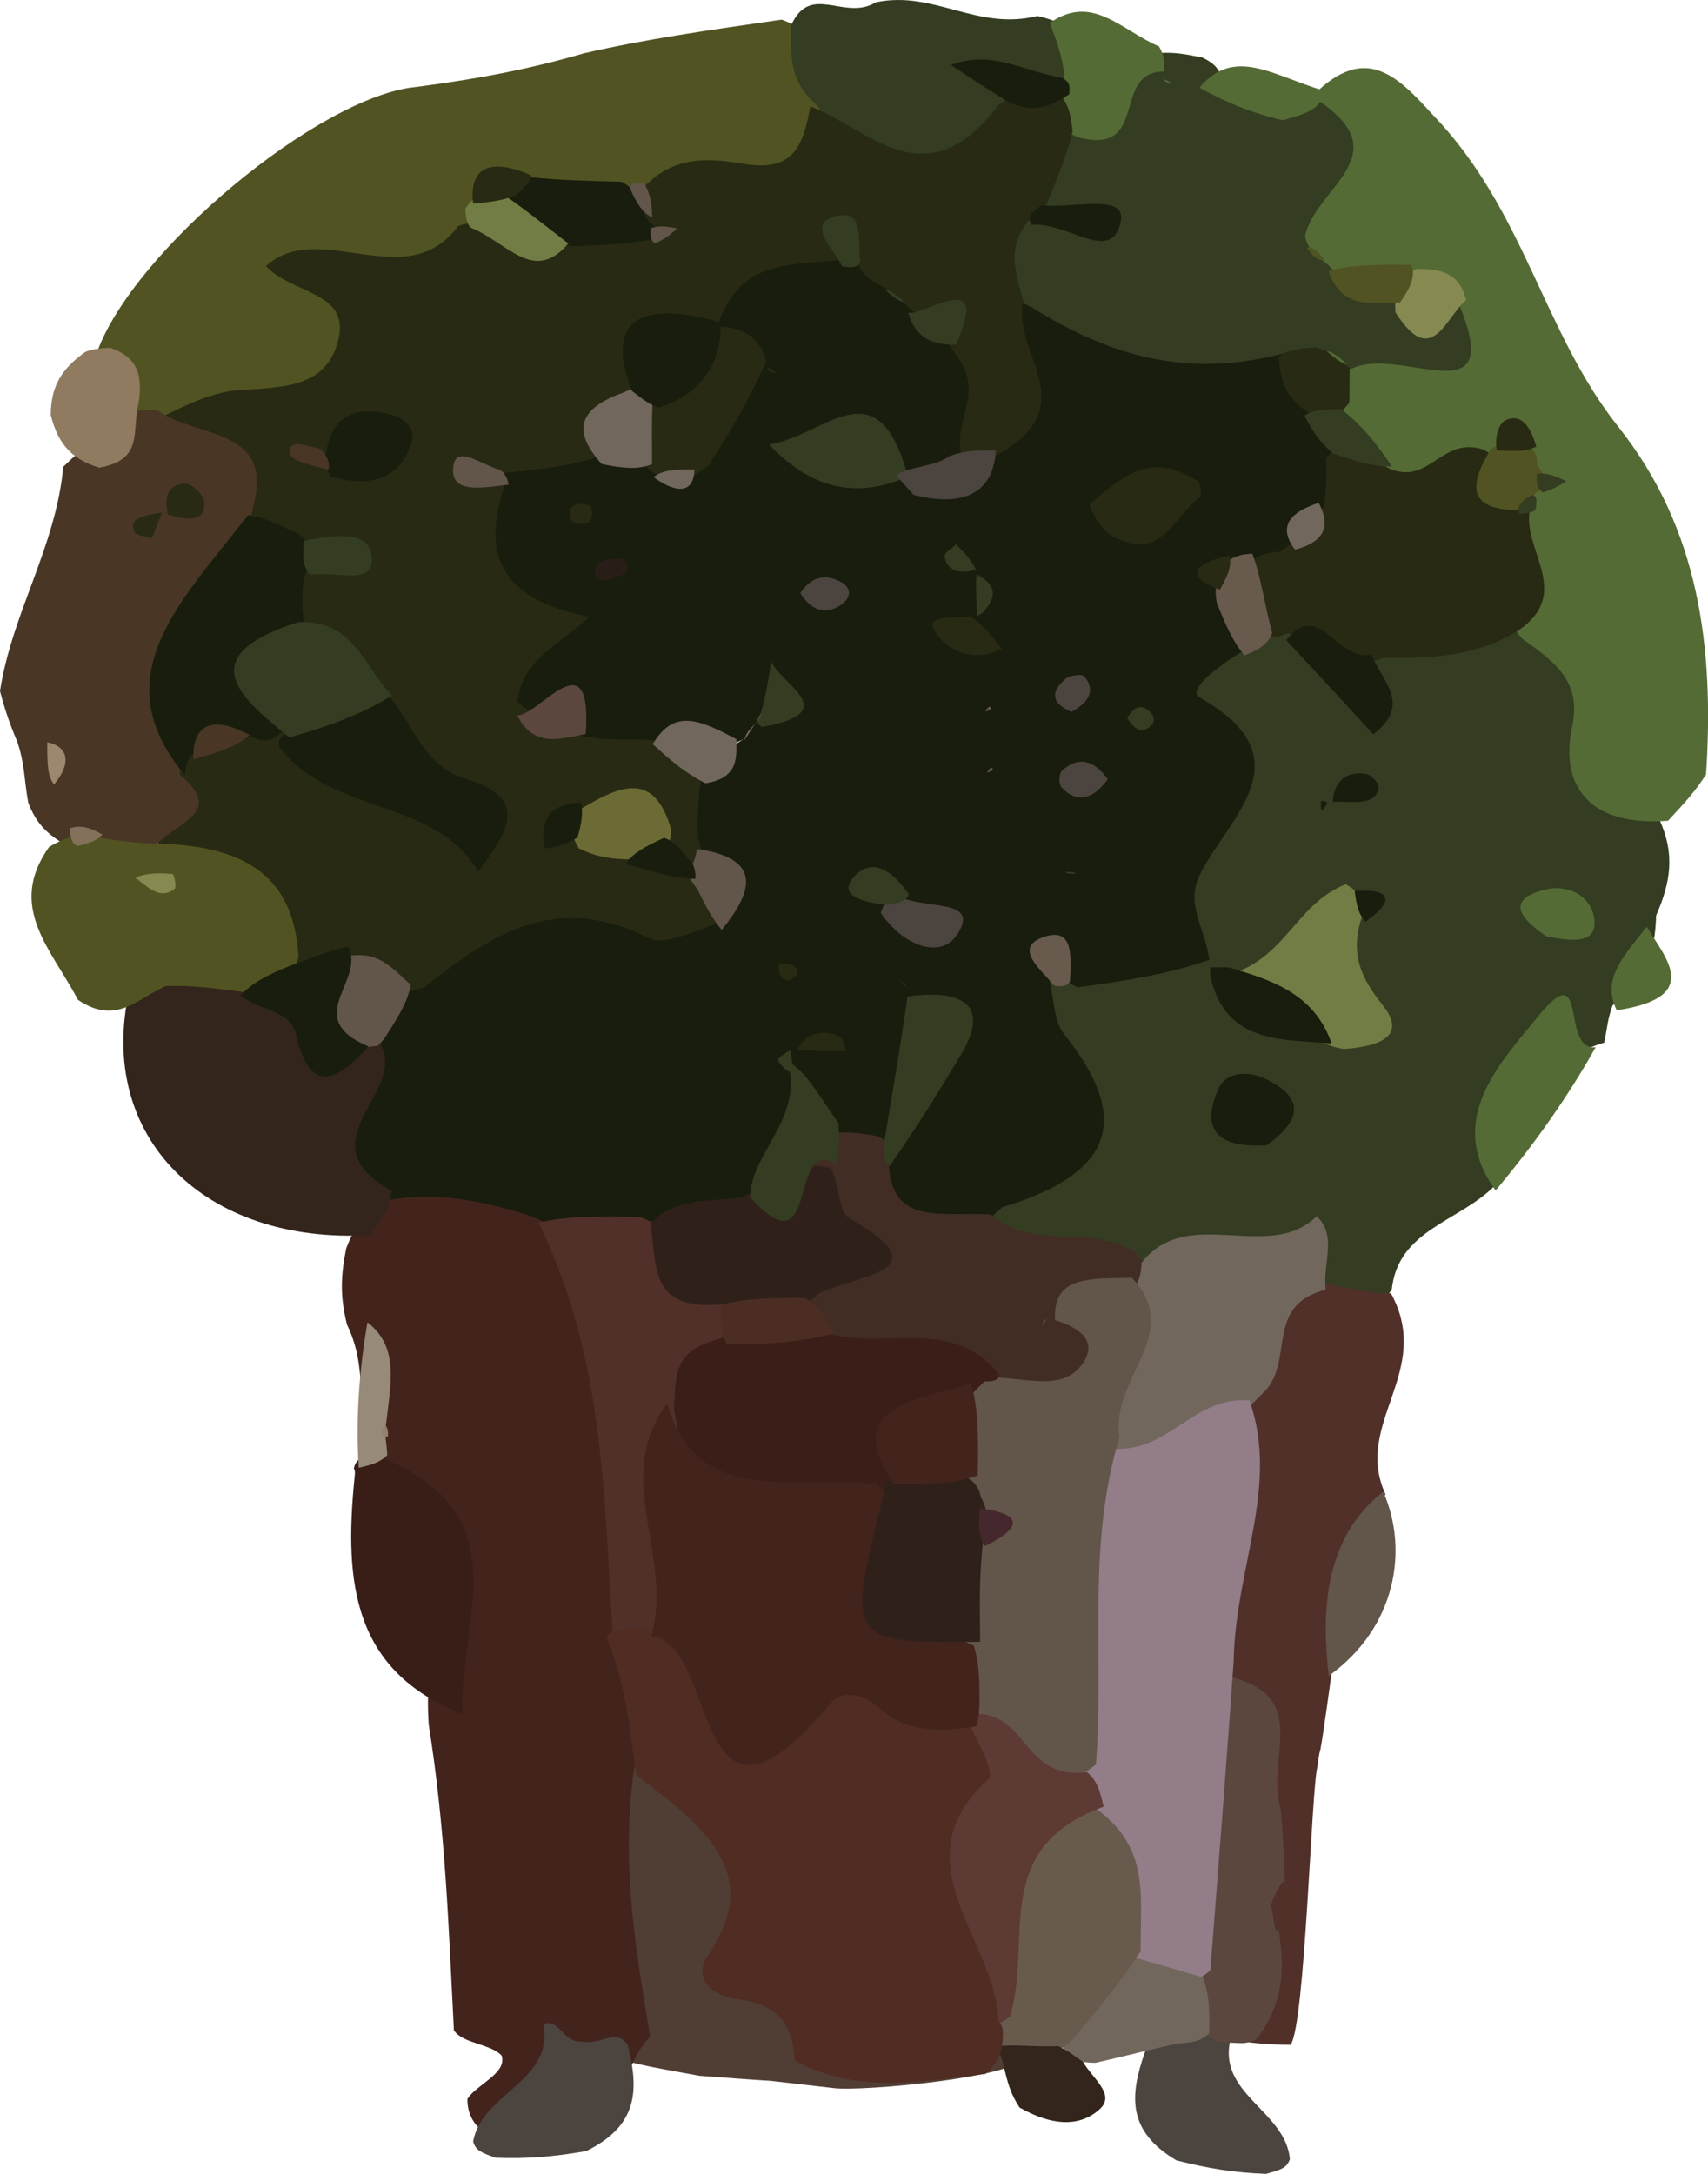 <svg
                version="1.1"
                id="plant-svg"
                preserveAspectRatio="none"
                x="0px"
                y="0px"
                width="110px"
                height="140px"
                viewBox="0 0 73.332 105.195"
                enable-background="new 0 0 73.332 105.195"
                xmlSpace="preserve"
                xmlns="http://www.w3.org/2000/svg"
            >
                <path
                    fill="#343d22"
                    opacity="1"
                    stroke="none"
                    d="m 64.136,57.424 c -1.566,1.728 -4.119,2.105 -4.383,4.996 -0.637,0.966 -1.316,1.139 -2.426,0.938 -0.754,-2.06 -1.85,-2.437 -3.758,-2.062 -1.387,0.272 -2.879,0.33 -4.694,0.378 -2.203,-0.649 -4.393,-0.018 -6.194,-1.852 -0.454,-0.9 -0.769,-1.839 -0.34,-2.123 3.834,-2.537 2.149,-6.159 2.153,-9.804 0.327,-0.494 0.499,-0.666 0.984,-1.029 1.972,-0.594 3.573,-1.411 5.659,-0.701 1.483,1.512 2.959,2.344 4.976,2.725 1.466,-0.604 0.682,-1.636 0.622,-2.805 -1.049,0.619 -2.12,1.144 -3.732,1.239 -0.543,-0.156 -1.185,-0.094 -1.625,-0.456 -0.825,-0.814 -1.247,-1.552 -1.169,-2.369 0.405,-4.259 0.984,-7.921 0.205,-12.545 0.863,-0.671 2.638,-1.421 3.703,-1.665 0.588,-0.082 0.825,-0.085 1.401,-0.013 1.439,0.14 1.859,2.134 3.587,0.928 1.693,-1.012 3.282,-1.223 5.239,-1.347 2.992,0.442 4.292,2.186 4.616,4.672 0.243,1.868 1.156,3.361 2.299,5.161 0.648,1.641 0.485,2.951 -0.153,4.613 -0.053,1.845 -0.434,3.127 -1.873,4.349 -0.22,0.687 -0.225,1.099 -0.357,1.796 -3.401,1.207 -4.276,3.752 -4.742,6.978 z"
                    id="path329"
                />
                <path
                    fill="#556b35"
                    opacity="1"
                    stroke="none"
                    d="m 71.616,39.715 c -3.52,0.304 -4.628,-1.842 -4.121,-4.521 0.398,-2.103 -0.555,-3.042 -2.122,-4.268 -1.217,-1.493 -0.455,-3 -0.721,-4.703 0.023,-0.492 0.044,-0.684 0.129,-1.146 0.125,-0.428 0.187,-0.587 0.354,-0.951 0.106,-0.204 0.278,-0.569 0.234,-0.755 -0.044,-0.186 -0.31,-0.456 -0.489,-0.534 -0.179,-0.077 -0.59,-0.099 -0.809,-0.046 -0.219,0.053 -0.679,0.238 -0.925,0.335 -1.343,0.514 -2.385,1.346 -3.905,0.341 -1.075,-1.062 -1.581,-2.088 -1.998,-3.549 -0.064,-0.821 0.009,-1.281 0.353,-2.02 1.04,-1.387 2.572,-1.2 3.614,-2.308 0.05,-0.588 -0.106,-0.862 -0.645,-1.157 -1.008,-0.229 -1.78,-0.293 -2.846,-0.556 -0.511,-0.179 -0.711,-0.27 -1.186,-0.553 -0.599,-0.507 -0.868,-0.866 -1.192,-1.583 -0.198,-2.565 1.254,-4.553 1.077,-7.169 2.24,-2.514 3.609,-0.846 5.112,0.999 3.933,4.614 4.708,10.48 7.952,15.085 3.466,4.92 4.124,10.654 3.766,16.818 -0.472,0.839 -0.939,1.396 -1.629,2.24 z"
                    id="path330"
                />
                <path
                    fill="#503029"
                    opacity="1"
                    stroke="none"
                    d="m 56.563,85.489 c -0.26,1.051 -0.529,12.514 -1.153,13.457 -13.093,-0.006 -1.302,-15.74 -3.331,-17.927 -1.251,-4.412 0.13,-8.322 0.43,-12.722 0.457,-2.751 0.668,-5.766 4.018,-6.259 1.085,0.198 2.167,0.559 3.195,0.549 1.836,3.799 -1.64,6.276 -0.238,9.723 -1.159,2.802 -0.713,5.631 -2.267,8.282 -0.734,6.055 -0.445,3.124 -0.653,4.897 z"
                    id="path332"
                />
                <path
                    fill="#556b35"
                    opacity="1"
                    stroke="none"
                    d="m 64.214,57.607 c -2.2,-3.408 0.208,-6.189 1.834,-8.44 2.175,-3.011 0.929,1.685 2.461,1.509 -1.161,2.329 -2.565,4.604 -4.295,6.931 z"
                    id="path333"
                />
                <path
                    fill="#62554a"
                    opacity="1"
                    stroke="none"
                    d="m 57.051,81.096 c -0.28,-2.702 -0.347,-6.545 2.336,-8.915 1.107,2.825 0.552,6.577 -2.336,8.915 z"
                    id="path334"
                />
                <path
                    fill="#556b35"
                    opacity="1"
                    stroke="none"
                    d="m 69.413,48.887 c -0.678,-1.552 0.342,-2.655 1.288,-4.048 0.748,1.458 2.472,3.416 -1.288,4.048 z"
                    id="path335"
                />
                <path
                    fill="#4c443f"
                    opacity="1"
                    stroke="none"
                    d="m 52.855,98.586 c -0.679,2.727 2.354,3.536 2.526,5.905 -0.145,0.435 -0.398,0.504 -1.024,0.703 -1.416,-0.064 -2.461,-0.258 -3.852,-0.654 -2.1,-1.414 -2.019,-3.098 -1.34,-5.264 0.618,-0.822 1.11,-1.11 2.125,-1.253 0.706,0.082 0.979,0.172 1.563,0.563 z"
                    id="path471"
                />
                <path
                    fill="#181d0d"
                    opacity="1"
                    stroke="none"
                    d="m 53.355,31.511 c -1.039,0.704 -2.415,1.882 -1.85,2.241 4.625,2.94 1.246,5.784 0.023,8.541 -0.65,1.466 0.193,2.538 0.394,4.151 -1.738,0.686 -3.511,1.008 -5.675,1.333 -0.549,-0.355 -0.827,-0.568 -1.189,-0.382 0.209,1.083 0.194,2.035 0.638,2.662 2.738,3.866 2.388,6.649 -2.666,8.36 -1.768,1.943 -3.476,1.943 -5.421,0.167 -0.5,-3.453 2.092,-5.575 2.613,-8.584 0.001,-0.168 -0.249,-0.195 -0.206,-0.008 0.055,1.751 -1.046,3.329 -1.589,5.052 -0.487,0.636 -0.985,0.347 -1.796,0.373 -1.577,-0.454 -1.616,-1.675 -2.191,-2.845 -0.116,-0.23 -0.363,-0.551 -0.461,-0.695 -0.098,-0.144 -0.222,-0.478 -0.106,-0.33 0.153,0.468 0.296,0.732 0.65,1.213 0.858,2.213 -0.18,3.65 -1.453,5.362 -1.481,1.618 -3.249,1.61 -5.236,2.062 -1.61,0.337 -2.86,0.124 -4.486,0.1 -2.172,-0.071 -3.858,-0.622 -5.902,-1.283 -3.885,-2.076 -4.606,-4.627 -1.964,-8.249 0.253,-1.327 0.715,-2.168 1.491,-3.241 3.247,-4.562 7.392,-5.055 12.339,-3.828 1.656,-0.925 0.425,-1.615 -0.013,-2.665 -0.356,-0.958 -0.395,-1.628 -0.202,-2.64 0.477,-1.219 1.184,-1.753 2.337,-2.268 0.452,-0.3 0.617,-0.443 1.03,-0.799 0.491,-0.542 1.067,-0.646 0.888,-1.045 -0.306,0.617 -0.732,0.881 -1.31,1.421 -1.339,0.889 -2.703,0.546 -4.176,1.143 -0.986,0.113 -1.633,0.034 -2.55,-0.325 -1.11,-1.069 -2.025,-1.866 -3.438,-2.526 -0.084,-2.231 0.939,-4.238 -1.642,-5.812 -1.398,-0.853 -0.072,-2.624 0.433,-4.288 0.235,-0.54 0.355,-0.746 0.717,-1.217 0.818,-0.704 1.475,-0.963 2.512,-1.172 0.995,-0.084 1.651,-0.068 2.607,-0.011 0.494,0.039 0.687,0.056 1.16,0.084 0.645,-0.002 1.004,-0.057 1.581,-0.316 0.835,-0.881 1.241,-1.726 1.773,-2.795 0.124,-0.225 0.301,-0.684 0.282,-0.929 -0.274,-0.929 -0.71,-1.532 -0.949,-2.559 0.393,-2.555 2.013,-3.266 4.372,-3.492 0.594,0.023 0.83,0.048 1.412,0.164 0.783,0.265 1.202,0.476 1.881,0.93 0.457,0.347 0.632,0.495 1.052,0.88 0.401,0.405 0.556,0.572 0.924,1.004 0.585,0.857 1.15,1.27 1.832,2.064 1.31,1.918 1.021,3.534 0.021,5.48 -0.562,0.96 -1.153,1.328 -2.246,1.366 -0.802,-0.265 -1.222,-0.526 -1.647,-0.782 -0.466,-0.282 -0.321,-0.165 -0.357,-0.092 -0.292,0.594 -0.086,-0.098 0.717,0.453 1.931,1.051 3.045,0.525 3.818,-1.483 2.287,-2.034 -0.023,-4.564 1.429,-6.731 4.02,-1.471 7.145,1.678 11.135,1.523 1.157,0.688 1.545,1.536 1.978,2.762 0.315,0.996 0.61,1.62 1.095,2.539 0.289,1.003 0.288,1.686 0.071,2.691 -0.413,1.146 -1.07,1.714 -1.85,2.551 -0.352,0.319 -0.497,0.434 -0.86,0.698 -0.218,0.148 -0.621,0.438 -0.787,0.604 -0.343,0.438 -0.433,0.737 -0.424,1.326 0.015,0.83 -0.115,1.362 -0.564,2.093 z"
                    id="path724"
                />
                <path
                    fill="#282a13"
                    opacity="1"
                    stroke="none"
                    d="m 53.759,27.137 c 0.466,-0.37 0.675,-0.393 1.196,-0.441 0.803,-0.641 1.299,-1.251 1.877,-2.166 0.129,-0.872 0.12,-1.483 0.111,-2.401 0.996,-0.915 1.652,-0.125 2.641,0.51 1.771,0.926 2.26,-1.515 4.065,-0.898 0.831,0.444 1.004,1.032 1.307,1.896 0.282,0.421 0.411,0.578 0.741,0.964 -0.401,1.984 1.875,4.036 -0.488,5.895 -1.762,1.224 -3.551,1.371 -5.77,1.335 -1.994,0.816 -2.814,-0.436 -4.112,-1.195 -0.321,0.088 -0.414,0.182 -0.455,0.234 -2.165,-0.445 -1.292,-2.1 -1.112,-3.735 z"
                    id="path725"
                />
                <path
                    fill="#412d23"
                    opacity="1"
                    stroke="none"
                    d="m 38.164,56.384 c 0.144,2.943 2.272,2.246 4.365,2.383 1.882,1.803 4.281,0.417 6.214,1.844 0.362,0.454 0.46,0.648 0.445,1.149 -0.555,0.762 -1.102,1.029 -1.906,1.312 -0.177,0.287 -0.152,0.46 0.018,0.889 0.819,3.32 -0.97,3.955 -3.819,3.828 -2.3,-1.434 -4.615,-1.417 -7.149,-2.012 -1.001,-0.56 -1.478,-1.119 -1.89,-2.156 0.659,-2.414 0.85,-4.518 0.341,-7.006 0.193,-0.795 0.406,-1.209 0.988,-1.778 0.722,-0.096 1.141,-0.002 1.881,0.132 0.653,0.351 0.783,0.737 0.512,1.415 z"
                    id="path726"
                />
                <path
                    fill="#72675c"
                    opacity="1"
                    stroke="none"
                    d="m 48.783,62.158 c 0.19,-0.329 0.229,-0.807 0.226,-1.047 1.98,-2.875 5.453,0.044 7.524,-2.261 0.888,0.973 0.265,2.14 0.381,3.559 -2.686,0.779 -1.269,3.512 -2.709,5.031 -1.624,1.797 -3.342,3.836 -6.238,3.198 -2.817,-2.922 0.764,-5.521 0.816,-8.48 z"
                    id="path727"
                />
                <path
                    fill="#727d45"
                    opacity="1"
                    stroke="none"
                    d="m 52.846,47.132 c 2.376,-0.819 2.777,-3.356 4.928,-4.345 0.619,0.384 0.771,0.785 0.714,1.536 -0.568,1.843 -0.021,3.049 0.878,4.317 1.007,1.42 0.026,1.98 -1.67,2.123 -2.355,-0.438 -2.729,-3.178 -4.85,-3.631 z"
                    id="path728"
                />
                <path
                    fill="#181d0d"
                    opacity="1"
                    stroke="none"
                    d="m 54.386,55.415 c -2.534,0.184 -2.689,-1.172 -2.072,-2.731 0.332,-0.838 1.297,-0.885 2.079,-0.447 1.493,0.836 1.614,1.873 -0.006,3.178 z"
                    id="path729"
                />
                <path
                    fill="#181d0d"
                    opacity="1"
                    stroke="none"
                    d="m 55.227,30.975 c 1.435,-2.009 2.093,1.028 3.656,0.704 0.486,1.318 1.736,2.418 0.08,3.852 -1.174,-1.439 -2.344,-2.872 -3.736,-4.555 z"
                    id="path730"
                />
                <path
                    fill="#181d0d"
                    opacity="1"
                    stroke="none"
                    d="m 52.712,46.803 c 2.018,0.646 3.735,1.344 4.461,3.694 -1.953,-0.231 -4.596,0.117 -5.213,-3.317 -0.001,-0.374 -0.003,-0.373 -0.003,-0.372 0.168,-0.003 0.336,-0.007 0.756,-0.005 z"
                    id="path731"
                />
                <path
                    fill="#556b35"
                    opacity="1"
                    stroke="none"
                    d="m 66.396,45.311 c -1.191,-0.908 -1.697,-1.758 -0.151,-2.237 1.104,-0.342 2.087,0.302 2.206,1.401 0.13,1.198 -0.91,1.089 -2.055,0.837 z"
                    id="path732"
                />
                <path
                    fill="#695a4e"
                    opacity="1"
                    stroke="none"
                    d="m 53.772,26.795 c 0.376,1.18 0.507,2.366 0.848,3.84 -0.176,0.54 -0.562,0.79 -1.187,1.079 -0.514,-0.692 -0.789,-1.422 -1.186,-2.522 -0.139,-0.887 -0.012,-1.364 0.527,-2.07 0.267,-0.267 0.753,-0.322 0.998,-0.327 z"
                    id="path733"
                />
                <path
                    fill="#695a4e"
                    opacity="1"
                    stroke="none"
                    d="m 45.267,47.7 c -0.578,-0.79 -1.757,-1.813 -0.506,-2.338 1.325,-0.556 1.236,0.864 1.18,2.094 -0.085,0.323 -0.478,0.269 -0.674,0.244 z"
                    id="path734"
                />
                <path
                    fill="#181d0d"
                    opacity="1"
                    stroke="none"
                    d="m 58.631,44.6 c -0.313,-0.369 -0.379,-0.771 -0.469,-1.482 1.128,-0.104 2.074,0.186 0.469,1.482 z"
                    id="path735"
                />
                <path
                    fill="#181d0d"
                    opacity="1"
                    stroke="none"
                    d="m 57.224,38.797 c 0.022,-0.816 0.465,-1.549 1.461,-1.335 0.22,0.047 0.552,0.491 0.51,0.681 -0.188,0.854 -0.98,0.629 -1.971,0.654 z"
                    id="path736"
                />
                <path
                    fill="#181d0d"
                    opacity="1"
                    stroke="none"
                    d="m 56.995,38.862 c -0.099,0.1 -0.321,0.778 -0.276,-0.076 0.108,-0.085 0.223,0.02 0.276,0.076 z"
                    id="path737"
                />
                <path
                    fill="#181d0d"
                    opacity="1"
                    stroke="none"
                    d="m 47.413,49.339 c -0.033,-0.055 0.033,0.055 0,0 z"
                    id="path738"
                />
                <path
                    fill="#343d22"
                    opacity="1"
                    stroke="none"
                    d="m 55.104,17.106 c -4.035,1.196 -7.368,0.188 -10.784,-2.218 -1.831,-0.954 -2.113,-2.205 -1.125,-3.981 0.438,-0.829 1.433,-0.175 1.386,-1.287 -0.196,-1.053 0.049,-1.786 0.556,-2.764 1.293,-1.201 2.009,-2.531 3.46,-3.488 0.651,0.021 0.914,0.04 0.995,-0.168 -0.066,-0.155 0.077,-0.516 0.23,-0.636 0.598,-0.038 1.044,0.043 1.817,0.227 0.492,0.285 0.657,0.469 0.842,1.021 1.296,0.592 2.571,0.815 4.175,1.095 3.421,2.627 -0.202,4.183 -0.63,6.547 0.125,0.499 0.276,0.675 0.686,1.086 0.259,0.234 0.273,0.256 0.282,0.246 0.585,0.766 1.415,0.993 2.641,1.113 1.139,0.272 1.853,0.796 3.034,0.9 1.982,5.456 -2.564,1.91 -4.604,3.03 -0.872,0.082 -1.057,0.101 -1.518,0.075 -0.619,-0.195 -0.932,-0.392 -1.442,-0.797 z"
                    id="path739"
                />
                <path
                    fill="#868a51"
                    opacity="1"
                    stroke="none"
                    d="m 62.946,14.518 c -0.905,0.87 -1.475,3.361 -3.031,0.597 -0.069,-0.939 0.179,-1.46 0.864,-2.094 1.066,-0.032 1.884,0.18 2.167,1.496 z"
                    id="path740"
                />
                <path
                    fill="#282a13"
                    opacity="1"
                    stroke="none"
                    d="m 54.903,17.266 c 0.406,-0.357 0.837,-0.394 1.593,-0.455 0.595,0.194 0.856,0.425 1.294,0.851 0.187,0.183 0.182,0.141 0.161,0.141 -0.013,0.445 -0.004,0.891 -0.017,1.671 -0.409,0.659 -0.858,0.797 -1.658,0.561 -1.083,-0.753 -1.298,-1.561 -1.373,-2.768 z"
                    id="path741"
                />
                <path
                    fill="#515422"
                    opacity="1"
                    stroke="none"
                    d="m 60.598,12.817 c 0.184,0.545 -0.032,1.09 -0.485,1.818 -1.344,0.087 -2.569,0.231 -3.07,-1.522 1.025,-0.323 2.089,-0.309 3.555,-0.296 z"
                    id="path742"
                />
                <path
                    fill="#343d22"
                    opacity="1"
                    stroke="none"
                    d="m 56.011,20.11 c 0.397,-0.295 0.827,-0.303 1.579,-0.307 0.915,0.824 1.509,1.644 2.167,2.767 -0.705,0.036 -1.475,-0.23 -2.53,-0.621 -0.584,-0.601 -0.884,-1.076 -1.217,-1.839 z"
                    id="path743"
                />
                <path
                    fill="#515422"
                    opacity="1"
                    stroke="none"
                    d="m 65.173,24.679 c -1.855,6.4e-4 -2.206,-0.878 -1.335,-2.613 0.123,-0.285 0.116,-0.25 0.1,-0.256 0.407,-0.387 0.897,-0.522 1.76,-0.15 0.304,0.261 0.31,0.614 0.298,0.79 0.18,0.377 0.371,0.578 0.277,1.081 -0.286,0.302 -0.31,0.283 -0.301,0.29 -0.188,0.251 -0.406,0.476 -0.798,0.858 z"
                    id="path744"
                />
                <path
                    fill="#282a13"
                    opacity="1"
                    stroke="none"
                    d="m 65.96,21.609 c -0.42,0.267 -0.882,0.222 -1.691,0.186 -0.101,-0.51 0.023,-1.308 0.422,-1.485 0.658,-0.292 1.03,0.373 1.269,1.299 z"
                    id="path745"
                />
                <path
                    fill="#343d22"
                    opacity="1"
                    stroke="none"
                    d="m 66.239,23.834 c -0.259,-0.201 -0.265,-0.401 -0.263,-0.904 0.428,-0.085 0.847,0.132 1.267,0.35 -0.251,0.185 -0.501,0.37 -1.004,0.554 z"
                    id="path746"
                />
                <path
                    fill="#343d22"
                    opacity="1"
                    stroke="none"
                    d="m 65.239,24.853 c -0.134,-0.324 0.043,-0.59 0.527,-0.91 0.218,0.053 0.221,0.222 0.178,0.639 -0.046,0.249 -0.485,0.268 -0.705,0.271 z"
                    id="path747"
                />
                <path
                    fill="#515422"
                    opacity="1"
                    stroke="none"
                    d="m 56.86,12.563 c -0.203,0.104 -0.453,-0.086 -0.75,-0.574 0.189,-0.085 0.438,0.107 0.75,0.574 z"
                    id="path748"
                />
                <path
                    fill="#5c473f"
                    opacity="1"
                    stroke="none"
                    d="m 53.367,98.869 c -0.412,-0.005 -0.623,-0.027 -1.15,-0.079 -0.936,-0.709 -1.471,-1.437 -1.695,-2.816 0.262,-5.208 -1.286,-10.191 2.09,-14.887 3.799,0.947 1.696,3.926 2.376,6.464 0.099,1.437 0.176,2.44 0.171,3.815 -0.435,0.508 -0.586,0.764 -0.353,1.294 0.27,1.957 0.533,3.783 -0.701,5.774 -0.138,0.357 -0.537,0.417 -0.738,0.434 z"
                    id="path749"
                />
                <path
                    fill="#503029"
                    opacity="1"
                    stroke="none"
                    d="m 55.048,92.549 c -0.293,2.067 -0.37,-0.099 -0.483,-0.305 -0.026,-0.049 0.304,-0.99 0.532,-1.197 0.167,0.076 7e-5,1.054 -0.049,1.503 z"
                    id="path750"
                />
                <path
                    fill="#927d89"
                    opacity="1"
                    stroke="none"
                    d="m 52.967,80.379 c -0.32,5.123 -0.645,9.816 -1.002,14.962 -1.073,1.069 -2.023,0.722 -3.241,-0.081 -1.68,-2.15 -1.327,-4.654 -2.668,-6.966 -0.304,-0.839 -0.407,-1.337 -0.484,-2.226 0.114,-5.57 -1.786,-11.012 2.193,-15.958 2.496,0.157 3.405,-2.529 5.879,-2.351 1.302,4.158 -0.605,8.095 -0.677,12.62 z"
                    id="path751"
                />
                <path
                    fill="#503e35"
                    opacity="1"
                    stroke="none"
                    d="m 33.08,100.692 c 0,0 -0.413,-0.019 -3.047,-0.243 -3.324,-0.69 -4.03,-0.715 -5.768,-2.499 -0.32,-0.867 0.071,5.6 0.339,4.732 0.982,-1.509 2.056,-2.573 1.601,-4.576 -0.627,-3.968 -1.539,-8.752 -0.144,-12.741 3.568,-1.362 5.709,1.204 6.447,5.442 0.454,2.607 1.267,4.994 2.347,7.69 -0.06,1.409 9.113,-0.334 9.033,1.06 -0.118,0.955 -6.826,1.651 -8.068,1.49 z"
                    id="path831"
                />
                <path
                    fill="#c1c7d2"
                    opacity="1"
                    stroke="none"
                    d="m 58.486,102.289 c 0.018,0.035 -0.018,-0.035 0,0 z"
                    id="path838"
                />
                <path
                    fill="#72675c"
                    opacity="1"
                    stroke="none"
                    d="m 50.566,98.885 c -1.23,0.305 -2.194,0.594 -3.528,0.935 -0.871,0.002 -1.236,-0.254 -1.552,-1.034 0.253,-2.109 1.087,-3.48 3.137,-4.089 1.134,0.364 1.928,0.618 3.016,0.985 0.293,0.855 0.291,1.597 0.275,2.71 -0.37,0.406 -0.726,0.442 -1.348,0.494 z"
                    id="path839"
                />
                <path
                    fill="#515422"
                    opacity="1"
                    stroke="none"
                    d="m 17.851,4.211 c 2.601,-0.383 4.863,-0.857 7.202,-1.627 2.753,-0.714 5.429,-1.13 8.507,-1.633 1.611,0.651 1.943,1.894 2.332,3.517 0.078,5.269 -3.467,5.065 -7.138,5.298 -0.576,0.189 -0.81,0.251 -1.398,0.36 -1.28,0.116 -2.204,0.131 -3.447,-0.005 -1.086,-0.07 -1.89,-0.344 -2.713,0.591 -0.305,0.426 -0.433,0.598 -0.777,1.02 -2.201,1.998 -5.156,2.271 -5.581,6.201 -0.337,3.113 -4.624,2.009 -7.522,2.766 -0.606,-0.09 -0.845,-0.159 -1.405,-0.426 -1.108,-0.911 -1.348,-1.906 -1.749,-3.213 1.546,-4.898 9.549,-12.402 13.69,-12.85 z"
                    id="path1070"
                />
                <path
                    fill="#343d22"
                    opacity="1"
                    stroke="none"
                    d="m 35.084,5.108 c -1.239,-1.209 -1.124,-2.388 -1.112,-3.893 0.831,-2.073 2.289,-0.171 3.631,-1.102 2.489,-0.594 4.334,1.392 6.94,0.659 1.528,0.388 2.002,1.183 1.86,2.665 -0.736,0.945 -1.453,1.137 -2.267,0.828 -0.727,-0.276 -1.304,-0.896 -2.135,-0.941 0.593,0.367 1.449,0.426 1.607,1.723 -2.583,4.871 -5.471,4.861 -8.525,0.06 z"
                    id="path1074"
                />
                <path
                    fill="#556b35"
                    opacity="1"
                    stroke="none"
                    d="m 45.714,4.064 c -0.023,-1.058 -0.27,-1.859 -0.642,-2.955 1.823,-1.422 3.003,0.307 4.69,1.14 0.219,0.425 0.225,0.654 0.217,1.215 -2.264,-0.024 -0.637,4.008 -3.583,3.209 -0.704,-0.251 -0.981,-0.59 -1.132,-1.376 0.068,-0.552 0.147,-0.764 0.449,-1.232 z"
                    id="path1078"
                />
                <path
                    fill="#556b35"
                    opacity="1"
                    stroke="none"
                    d="m 56.764,4.363 c 0.046,0.792 -0.431,1.076 -1.692,1.455 -1.715,-0.461 -2.645,-1.017 -3.575,-1.573 1.486,-2.007 3.146,-0.596 5.267,0.118 z"
                    id="path1079"
                    style="stroke-width: 2.515"
                />
                <path
                    fill="#282a13"
                    opacity="1"
                    stroke="none"
                    d="m 45.602,4.685 c 0.322,0.537 0.37,0.951 0.452,1.673 -0.261,1.151 -0.557,1.993 -0.981,3.143 -0.197,0.655 -0.389,0.903 -0.919,1.191 -0.941,1.285 -0.561,2.432 -0.22,3.879 -0.466,2.464 2.342,4.768 -0.536,7.033 -0.705,0.582 -1.202,0.739 -2.108,0.432 -0.408,-1.671 1.019,-3.02 -0.216,-4.807 -0.541,-0.972 -1.102,-1.512 -1.928,-2.207 -0.216,-0.199 -0.198,-0.22 -0.195,-0.207 -0.221,-0.237 -0.459,-0.472 -0.907,-0.849 -0.455,-0.259 -0.683,-0.408 -1.001,-0.774 -0.255,-0.545 -0.526,-0.767 -1.031,-0.606 -2.059,0.287 -4.187,-0.097 -5.182,3.102 -1.208,1.299 -2.604,1.504 -2.998,3.252 -0.656,1.205 -1.418,1.961 -2.102,3.157 -1.145,0.406 -2.103,0.554 -3.546,0.728 -0.485,0.027 -0.946,0.165 -0.946,0.165 0,0 0.208,0.434 0.418,0.552 -0.955,3.211 -0.262,5.443 3.651,6.306 -1.314,1.367 -2.907,2.069 -3.089,4.116 0.747,0.792 1.706,0.862 2.718,1.638 0.927,0.196 1.58,0.189 2.558,0.18 1.392,0.062 2.345,0.316 2.613,1.816 -0.15,1.078 -0.154,1.804 -0.145,2.892 0.119,0.562 0.225,0.761 0.148,1.245 -0.627,0.344 -1.042,0.27 -1.638,-0.2 -0.705,-0.775 -1.118,-1.416 -2.066,-1.643 -0.193,0.021 -0.436,0.201 -0.285,0.323 0.451,0.245 0.749,0.369 1.316,0.64 0.904,0.688 1.458,1.358 2.665,1.614 0.845,0.603 1.02,1.243 0.873,2.153 -1.213,0.445 -2.458,1.148 -3.098,0.784 -3.937,-2.237 -6.674,-0.313 -9.654,2.367 -1.182,0.466 -1.873,0.026 -2.854,-0.408 -1.041,-0.246 -1.842,-0.132 -2.854,-0.575 -1.573,-2.022 -2.673,-4.06 -5.202,-5.178 -1.135,-1.275 -0.643,-2.395 -0.326,-3.834 0.2,-0.543 0.299,-0.754 0.611,-1.245 0.923,-0.956 1.78,-1.323 3.091,-1.499 0.588,0.026 0.821,0.065 1.383,0.229 2.443,1.569 4.966,2.205 8.239,4.133 -2.331,-1.565 -3.55,-2.557 -4.413,-4.318 -0.966,-1.92 -2.301,-3.169 -3.395,-4.996 -0.248,-0.742 -0.28,-1.181 -0.132,-1.902 0.028,-0.655 1.316,-0.813 -0.018,-1.372 -0.905,-0.186 -1.421,-0.526 -2.074,-1.245 -0.369,-2.498 -2.526,-3.37 -3.347,-5.38 1.199,-0.661 2.258,-1.227 3.352,-1.307 1.874,-0.137 3.735,-0.102 4.242,-2.437 0.508,-2.339 -1.987,-2.195 -3.109,-3.564 2.301,-2.353 6.031,1.473 8.259,-1.944 1.741,-0.625 3.114,0.457 4.829,-0.089 0.877,-0.156 1.461,-0.169 2.304,-0.007 0.55,0.268 0.777,0.511 0.887,0.592 -0.11,-0.388 -0.197,-0.533 -0.354,-0.924 -0.089,-0.599 -0.014,-0.931 0.308,-1.448 1.3,-1.568 2.872,-1.394 4.291,-1.124 2.141,0.407 2.544,-0.89 2.851,-2.782 2.548,1.088 4.945,4.581 8.068,-0.051 0.872,-0.851 1.704,-0.335 2.74,-0.413 z"
                    id="path1080"
                />
                <path
                    fill="#43241d"
                    opacity="1"
                    stroke="none"
                    d="m 21.881,103.955 c -0.807,-0.56 -1.819,-0.972 -1.813,-2.382 0.372,-0.699 1.701,-1.226 1.472,-2.092 -0.422,-0.571 -1.687,-0.582 -2.053,-1.236 -0.235,-5.132 -0.358,-9.65 -1.079,-14.783 -0.274,-4.083 1.294,-8.125 -1.943,-11.723 -0.296,-0.517 -0.402,-0.733 -0.626,-1.29 -0.162,-0.579 -0.205,-0.816 -0.279,-1.412 -0.119,-1.779 0.069,-3.234 -0.662,-4.939 -0.298,-1.337 -0.277,-2.324 -0.036,-3.678 0.36,-1.095 0.8,-1.7 1.753,-2.338 2.173,-0.425 3.899,-10e-4 5.972,0.678 3.139,1.324 3.915,3.787 4.178,6.498 0.396,4.073 0.88,8.145 0.741,12.687 0.329,2.688 1.616,4.946 -0.264,7.535 -0.591,4.49 0.006,8.567 0.673,13.072 -1.08,1.273 -0.96,2.669 -1.728,3.985 -0.493,0.58 -0.807,0.908 -1.242,1.56 -0.965,0.203 -1.807,0.083 -3.063,-0.142 z"
                    id="path1081"
                />
                <path
                    fill="#33251c"
                    opacity="1"
                    stroke="none"
                    d="m 16.824,57.627 c -0.128,0.855 -0.392,1.411 -0.923,2.14 -7.151,0.465 -11.773,-4.788 -10.347,-11.851 1.103,-1.47 2.298,-1.686 3.986,-1.364 2.241,0.719 3.726,1.98 5.471,3.352 0.488,0.113 0.682,0.163 1.145,0.351 1.759,2.396 -3.335,4.905 0.668,7.372 z"
                    id="path1082"
                />
                <path
                    fill="#503029"
                    opacity="1"
                    stroke="none"
                    d="m 26.304,79.026 c -0.385,-6.773 -0.366,-13.334 -3.179,-19.861 1.204,-0.327 2.57,-0.313 4.344,-0.279 1.106,0.486 2.022,1.241 1.676,1.909 -1.46,2.822 1.276,0.799 1.876,1.695 0.505,0.63 0.631,1.076 0.623,1.903 -0.454,1.474 -1.156,2.448 -1.82,3.845 -1.448,3.539 0.899,7.128 -1.442,10.552 -0.742,0.513 -1.241,0.573 -2.078,0.237 z"
                    id="path1083"
                />
                <path
                    fill="#2f211a"
                    opacity="1"
                    stroke="none"
                    d="m 31.319,63.073 c -3.521,0.546 -3.097,-1.835 -3.395,-3.89 1.061,-1.193 2.388,-1.046 3.884,-1.225 1.336,-0.644 2.13,-1.921 3.86,-1.436 0.428,0.95 0.33,2.128 0.797,2.427 3.943,2.532 0.638,2.678 -1.275,3.615 -1.194,1.22 -2.297,1.328 -3.871,0.509 z"
                    id="path1084"
                />
                <path
                    fill="#343d22"
                    opacity="1"
                    stroke="none"
                    d="m 38.984,23.066 c -2.1,1.018 -4.031,0.733 -5.969,-1.555 2.457,-0.432 4.646,-3.913 5.969,1.555 z"
                    id="path1085"
                />
                <path
                    fill="#343d22"
                    opacity="1"
                    stroke="none"
                    d="m 38.199,56.417 c -0.257,-0.161 -0.25,-0.519 -0.235,-1.142 0.346,-2.4 0.684,-4.534 1.001,-7.06 2.163,-0.32 3.666,0.241 2.282,2.843 -0.918,1.726 -1.855,3.442 -3.049,5.359 z"
                    id="path1086"
                />
                <path
                    fill="#282a13"
                    opacity="1"
                    stroke="none"
                    d="m 30.963,15.802 c 0.887,0.106 1.637,0.399 1.938,1.699 -0.738,1.829 -1.507,3.318 -2.491,5.043 -0.67,0.612 -1.191,0.769 -2.135,0.485 -0.358,-0.225 -0.308,-0.234 -0.308,-0.209 -0.534,-0.521 -0.83,-1.167 -0.728,-2.293 0.846,-1.861 1.699,-3.294 3.449,-4.458 0.255,-0.249 0.268,-0.26 0.276,-0.267 z"
                    id="path1087"
                />
                <path
                    fill="#343d22"
                    opacity="1"
                    stroke="none"
                    d="m 35.95,56.361 c -2.149,-1.568 -0.721,5.328 -3.732,1.592 -0.069,-2.047 2.332,-3.866 1.599,-6.564 0.731,0.311 1.49,1.887 2.186,2.964 0.035,0.753 -2.4e-4,1.21 -0.053,2.008 z"
                    id="path1088"
                />
                <path
                    fill="#282a13"
                    opacity="1"
                    stroke="none"
                    d="m 51.483,23.324 c 0.081,0.441 0.114,0.674 0.018,0.754 -1.121,0.934 -1.658,3.203 -3.808,1.822 -0.462,-0.297 -0.993,-1.426 -0.888,-1.523 1.273,-1.184 2.546,-2.66 4.678,-1.053 z"
                    id="path1089"
                />
                <path
                    fill="#62554a"
                    opacity="1"
                    stroke="none"
                    d="m 16.573,50.133 c -0.148,0.259 -0.291,0.404 -0.36,0.478 -3.128,0.411 -3.369,-0.19 -1.401,-4.32 1.41,-0.328 1.965,0.489 2.826,1.368 -0.147,0.847 -0.532,1.531 -1.065,2.474 z"
                    id="path1090"
                />
                <path
                    fill="#72675c"
                    opacity="1"
                    stroke="none"
                    d="m 28.019,19.463 c -0.049,1.092 -0.021,1.855 -0.023,3 -0.645,0.287 -1.259,0.191 -2.163,-0.006 -1.264,-1.594 -1.029,-2.681 0.941,-3.463 0.642,-0.369 1.024,-0.249 1.245,0.469 z"
                    id="path1091"
                />
                <path
                    fill="#72675c"
                    opacity="1"
                    stroke="none"
                    d="m 30.288,37.901 c -0.904,-0.521 -1.481,-1.092 -2.263,-1.892 0.931,-1.792 2.097,-1.127 3.593,-0.24 -0.014,0.785 0.161,1.87 -1.33,2.132 z"
                    id="path1092"
                />
                <path
                    fill="#5c473f"
                    opacity="1"
                    stroke="none"
                    d="m 25.147,35.52 c -0.988,0.192 -2.231,0.737 -2.941,-0.91 0.92,0.06 3.242,-3.846 2.941,0.91 z"
                    id="path1093"
                />
                <path
                    fill="#62554a"
                    opacity="1"
                    stroke="none"
                    d="m 30.984,45 c -0.477,-0.665 -0.696,-1.186 -1.044,-1.969 -0.267,-0.424 -0.406,-0.586 -0.337,-0.991 0.208,-0.243 0.276,-0.718 0.325,-0.953 2.965,0.461 2.282,2.217 1.057,3.913 z"
                    id="path1094"
                />
                <path
                    fill="#4c443f"
                    opacity="1"
                    stroke="none"
                    d="m 38.755,43.459 c 1.214,0.52 3.331,0.088 2.334,1.774 -0.711,1.202 -2.311,0.541 -3.271,-1.053 0.113,-0.49 0.329,-0.649 0.937,-0.721 z"
                    id="path1095"
                />
                <path
                    fill="#4c443f"
                    opacity="1"
                    stroke="none"
                    d="m 39.217,23.943 c -0.173,-0.251 -0.708,-0.845 -0.718,-0.962 0.521,-0.417 1.583,-0.363 2.285,-0.919 0.65,-0.261 1.129,-0.266 1.97,-0.268 -0.088,2.032 -1.359,2.788 -3.537,2.149 z"
                    id="path1096"
                />
                <path
                    fill="#343d22"
                    opacity="1"
                    stroke="none"
                    d="m 32.658,34.535 c 0.241,-0.928 0.346,-1.728 0.451,-2.527 0.458,1.148 3.123,2.457 -0.381,3.165 -0.3,-0.146 -0.205,-0.509 -0.07,-0.638 z"
                    id="path1097"
                />
                <path
                    fill="#4c443f"
                    opacity="1"
                    stroke="none"
                    d="m 47.563,37.711 c -0.65,0.983 -1.325,1.184 -1.978,0.4 -0.138,-0.165 -0.132,-0.661 0.011,-0.813 0.668,-0.709 1.36,-0.562 1.967,0.413 z"
                    id="path1098"
                />
                <path
                    fill="#343d22"
                    opacity="1"
                    stroke="none"
                    d="m 39.019,43.275 c -0.107,0.332 -0.342,0.394 -0.941,0.514 -1.12,-0.142 -2.125,-0.484 -1.404,-1.373 0.778,-0.96 1.643,-0.283 2.345,0.859 z"
                    id="path1099"
                />
                <path
                    fill="#282a13"
                    opacity="1"
                    stroke="none"
                    d="m 41.666,29.812 c 0.638,0.53 0.986,1.054 1.335,1.579 -1.256,0.731 -2.389,0.045 -2.866,-0.85 -0.442,-0.83 0.734,-0.582 1.531,-0.729 z"
                    id="path1100"
                />
                <path
                    fill="#343d22"
                    opacity="1"
                    stroke="none"
                    d="m 38.989,15.136 c 0.723,0.16 3.577,-2.277 2.054,1.541 -0.953,0.038 -1.724,-0.282 -2.054,-1.541 z"
                    id="path1101"
                />
                <path
                    fill="#4c443f"
                    opacity="1"
                    stroke="none"
                    d="m 34.359,28.702 c 0.492,-0.853 1.117,-0.917 1.72,-0.557 0.564,0.336 0.425,0.851 -0.02,1.163 -0.611,0.428 -1.208,0.272 -1.7,-0.607 z"
                    id="path1102"
                />
                <path
                    fill="#4c443f"
                    opacity="1"
                    stroke="none"
                    d="m 45.998,34.452 c -1.032,-0.529 -0.747,-1.111 -0.249,-1.61 0.161,-0.161 0.705,-0.236 0.789,-0.129 0.483,0.62 0.303,1.211 -0.54,1.739 z"
                    id="path1103"
                />
                <path
                    fill="#343d22"
                    opacity="1"
                    stroke="none"
                    d="m 36.149,12.884 c -0.346,-0.859 -1.526,-2.011 -0.337,-2.402 1.326,-0.436 0.992,1.061 1.128,2.201 -0.19,0.309 -0.361,0.275 -0.791,0.2 z"
                    id="path1104"
                />
                <path
                    fill="#62554a"
                    opacity="1"
                    stroke="none"
                    d="m 21.837,23.455 c -0.879,0.091 -2.402,0.505 -2.386,-0.693 0.018,-1.352 1.091,-0.341 1.985,-0.03 0.264,0.12 0.37,0.519 0.401,0.724 z"
                    id="path1105"
                />
                <path
                    fill="#72675c"
                    opacity="1"
                    stroke="none"
                    d="m 56.621,24.335 c 0.4,0.868 0.491,1.821 -1.021,2.26 -0.671,-0.979 -0.388,-1.758 1.021,-2.26 z"
                    id="path1106"
                />
                <path
                    fill="#282a13"
                    opacity="1"
                    stroke="none"
                    d="m 34.224,50.839 c 0.267,-0.709 0.934,-1.103 1.806,-0.702 0.175,0.08 0.203,0.479 0.299,0.731 -0.611,-0.006 -1.223,-0.013 -2.105,-0.029 z"
                    id="path1107"
                />
                <path
                    fill="#343d22"
                    opacity="1"
                    stroke="none"
                    d="m 41.9,27.554 c -0.615,0.233 -1.242,0.122 -1.343,-0.633 -0.023,-0.169 0.316,-0.387 0.488,-0.583 0.281,0.306 0.563,0.612 0.855,1.216 z"
                    id="path1108"
                />
                <path
                    fill="#282a13"
                    opacity="1"
                    stroke="none"
                    d="m 25.362,24.471 c 0.188,0.708 -0.067,0.965 -0.613,0.865 -0.114,-0.021 -0.27,-0.186 -0.285,-0.301 -0.073,-0.555 0.206,-0.787 0.899,-0.564 z"
                    id="path1109"
                />
                <path
                    fill="#343d22"
                    opacity="1"
                    stroke="none"
                    d="m 48.396,34.744 c 0.377,-0.729 0.751,-0.628 1.074,-0.174 0.075,0.105 0.094,0.345 0.025,0.44 -0.363,0.505 -0.739,0.405 -1.099,-0.266 z"
                    id="path1110"
                />
                <path
                    fill="#282a13"
                    opacity="1"
                    stroke="none"
                    d="m 52.774,26.876 c 0.125,0.446 -0.018,0.914 -0.405,1.663 -1.458,-0.626 -1.22,-1.245 0.405,-1.663 z"
                    id="path1111"
                />
                <path
                    fill="#281e18"
                    opacity="1"
                    stroke="none"
                    d="m 25.697,27.192 c 0.492,-0.135 0.972,-0.266 1.094,-0.112 0.485,0.61 -0.159,0.785 -0.531,0.915 -0.538,0.188 -0.954,0.064 -0.563,-0.803 z"
                    id="path1112"
                />
                <path
                    fill="#282a13"
                    opacity="1"
                    stroke="none"
                    d="m 33.455,46.609 c 0.597,-0.019 1.041,0.316 0.637,0.693 -0.385,0.36 -0.74,-0.043 -0.637,-0.693 z"
                    id="path1113"
                />
                <path
                    fill="#72675c"
                    opacity="1"
                    stroke="none"
                    d="m 28.059,23.09 c 0.364,-0.335 0.869,-0.384 1.756,-0.371 -0.023,1.139 -0.726,1.208 -1.756,0.371 z"
                    id="path1114"
                />
                <path
                    fill="#72675c"
                    opacity="1"
                    stroke="none"
                    d="m 32.686,34.574 c 0.107,-0.168 -0.125,0.259 -0.192,0.356 -0.067,0.097 -0.394,0.433 -0.472,0.654 -0.077,0.222 -0.064,0.227 -0.061,0.234 0.208,-0.354 0.412,-0.715 0.724,-1.245 z"
                    id="path1115"
                />
                <path
                    fill="#343d22"
                    opacity="1"
                    stroke="none"
                    d="m 45.747,42.203 c 0.223,-0.045 0.351,0.012 0.479,0.07 -0.191,0.011 -0.383,0.021 -0.479,-0.07 z"
                    id="path1116"
                />
                <path
                    fill="#343d22"
                    opacity="1"
                    stroke="none"
                    d="m 41.952,29.808 c -0.023,-0.435 -0.04,-0.87 -0.05,-1.631 0.008,-0.325 0.043,-0.358 0.062,-0.373 0.677,0.437 0.974,0.972 0.206,1.86 -0.214,0.153 -0.214,0.144 -0.219,0.144 z"
                    id="path1117"
                />
                <path
                    fill="#62554a"
                    opacity="1"
                    stroke="none"
                    d="m 42.61,37.183 c 0.095,0.118 -0.228,0.197 -0.228,0.197 0,0 0.134,-0.314 0.228,-0.197 z"
                    id="path1118"
                />
                <path
                    fill="#343d22"
                    opacity="1"
                    stroke="none"
                    d="m 48.467,44.347 c -0.049,0.028 0.049,-0.028 0,0 z"
                    id="path1119"
                />
                <path
                    fill="#62554a"
                    opacity="1"
                    stroke="none"
                    d="m 42.536,34.232 c 0.086,0.129 -0.238,0.199 -0.238,0.199 0,0 0.153,-0.328 0.238,-0.199 z"
                    id="path1120"
                />
                <path
                    fill="#343d22"
                    opacity="1"
                    stroke="none"
                    d="m 37.992,14.022 c 0.142,-0.024 0.424,0.168 0.834,0.583 -0.146,0.027 -0.42,-0.17 -0.834,-0.583 z"
                    id="path1121"
                />
                <path
                    fill="#33251c"
                    opacity="1"
                    stroke="none"
                    d="m 20.494,56.282 c 0.025,0.044 -0.025,-0.044 0,0 z"
                    id="path1122"
                />
                <path
                    fill="#282a13"
                    opacity="1"
                    stroke="none"
                    d="m 32.975,17.795 c 0.016,-0.013 0.402,0.265 0.402,0.265 0,0 -0.329,0.002 -0.387,-0.109 -0.058,-0.11 -0.031,-0.143 -0.015,-0.156 z"
                    id="path1123"
                />
                <path
                    fill="#343d22"
                    opacity="1"
                    stroke="none"
                    d="m 52.479,20.285 c 0.019,0.037 -0.019,-0.037 0,0 z"
                    id="path1124"
                />
                <path
                    fill="#343d22"
                    opacity="1"
                    stroke="none"
                    d="m 33.947,50.809 c -0.011,0.002 0.042,0.456 0.074,0.681 0.032,0.225 -0.081,0.328 -0.141,0.379 -0.204,-0.151 -0.37,-0.342 -0.477,-0.562 -0.027,-0.056 0.132,-0.202 0.378,-0.392 0.172,-0.086 0.177,-0.108 0.167,-0.105 z"
                    id="path1125"
                />
                <path
                    fill="#343d22"
                    opacity="1"
                    stroke="none"
                    d="m 38.964,47.802 c -0.108,-0.123 -0.223,-0.241 -0.338,-0.359 0.073,0.045 0.146,0.09 0.269,0.257 0.05,0.122 0.061,0.107 0.069,0.101 z"
                    id="path1126"
                />
                <path
                    fill="#62554a"
                    opacity="1"
                    stroke="none"
                    d="m 48.062,69.55 c -1.42,5.328 -0.641,10.433 -1.008,15.831 -2.763,2.437 -3.905,0.05 -5.581,-1.867 -0.644,-1.049 -0.867,-1.823 -0.983,-3.023 -0.081,-1.639 -0.208,-2.891 0.151,-4.476 0.283,-1.192 0.585,-2.029 0.287,-3.255 -0.146,-0.553 -0.201,-0.78 -0.31,-1.362 -0.204,-1.623 -0.085,-2.851 0.751,-4.308 0.474,-0.414 0.707,-0.525 1.278,-0.443 1.587,0.063 3.103,0.702 3.907,-0.789 0.482,-0.894 -0.05,-1.551 -1.255,-1.982 -0.107,-2.145 1.466,-2 3.302,-2.042 2.257,2.725 -0.941,4.802 -0.538,7.713 z"
                    id="path1127"
                />
                <path
                    fill="#3c1e18"
                    opacity="1"
                    stroke="none"
                    d="m 42.874,66.469 c 0.109,0.372 -0.367,0.385 -0.605,0.373 -1.229,1.424 -2.5,2.657 -3.48,4.524 -0.323,0.475 -0.475,0.651 -0.922,1.02 -7.515,1.751 -8.008,1.521 -8.934,-4.213 0.103,-1.483 -0.073,-2.71 1.688,-3.297 1.775,-0.646 3.2,-1.383 5.049,-0.303 2.531,0.703 5.192,-0.834 7.204,1.897 z"
                    id="path1128"
                />
                <path
                    fill="#4b2d24"
                    opacity="1"
                    stroke="none"
                    d="m 35.825,64.52 c -1.396,0.41 -2.905,0.57 -4.642,0.507 -0.228,-0.665 -0.228,-1.107 -0.229,-1.88 1.067,-0.334 2.135,-0.337 3.603,-0.34 0.652,0.488 0.903,0.976 1.268,1.713 z"
                    id="path1129"
                />
                <path
                    fill="#62554a"
                    opacity="1"
                    stroke="none"
                    d="m 44.952,63.802 c -0.005,-0.006 -0.2,0.349 -0.2,0.349 0,0 0.026,-0.238 0.122,-0.286 0.096,-0.048 0.083,-0.057 0.079,-0.064 z"
                    id="path1130"
                />
                <path
                    fill="#181d0d"
                    opacity="1"
                    stroke="none"
                    d="m 44.306,10.88 c -0.233,-0.347 -0.043,-0.609 0.429,-0.944 1.34,0.165 3.643,-0.61 3.383,0.787 -0.39,2.092 -2.248,0.015 -3.811,0.158 z"
                    id="path1131"
                />
                <path
                    fill="#556b35"
                    opacity="1"
                    stroke="none"
                    d="m 57.834,17.618 c -0.141,0.018 -0.424,-0.189 -0.861,-0.615 0.137,-0.016 0.428,0.187 0.861,0.615 z"
                    id="path1132"
                />
                <path
                    fill="#556b35"
                    opacity="1"
                    stroke="none"
                    d="m 49.949,3.813 c -0.007,0.005 0.414,0.218 0.414,0.218 0,0 -0.3,-0.008 -0.349,-0.122 -0.049,-0.114 -0.059,-0.101 -0.065,-0.096 z"
                    id="path1133"
                />
                <path
                    fill="#695a4e"
                    opacity="1"
                    stroke="none"
                    d="m 48.975,94.416 c -0.94,1.624 -1.869,2.857 -2.993,4.371 -0.876,0.8 -1.635,0.887 -2.797,0.493 -0.494,-0.421 -0.637,-0.647 -0.866,-1.265 0.302,-2.497 -0.556,-4.688 0.27,-6.743 0.772,-1.921 1.194,-4.313 4.527,-3.708 2.294,1.934 1.826,4.259 1.858,6.852 z"
                    id="path1134"
                />
                <path
                    fill="#5d3a33"
                    opacity="1"
                    stroke="none"
                    d="m 47.385,87.425 c -4.93,2.018 -3.021,6.511 -4.027,10.168 -1.23,1.01 -2.346,0.908 -2.549,-0.297 -0.725,-4.296 -3.077,-8.637 0.12,-13.271 0.272,-0.517 0.408,-0.71 0.844,-1.09 2.378,-0.127 2.12,3.236 4.9,2.815 0.45,0.448 0.541,0.896 0.712,1.676 z"
                    id="path1135"
                />
                <path
                    fill="#33251c"
                    opacity="1"
                    stroke="none"
                    d="m 43.774,101.983 c -0.385,-0.662 -0.511,-1.179 -0.698,-2.091 -0.061,-0.396 -0.304,-0.801 -0.312,-0.842 0.68,-0.161 1.634,0.027 2.673,-0.038 0.504,0.278 0.683,0.478 1.059,0.758 0.426,0.833 1.417,1.585 0.715,2.298 -0.891,0.905 -2.1,0.776 -3.437,-0.085 z"
                    id="path1213"
                />
                <path
                    fill="#502c23"
                    opacity="1"
                    stroke="none"
                    d="m 41.669,83.55 c 0.438,1.036 1.056,2.248 0.751,2.561 -3.907,4.006 0.362,7.797 0.451,11.703 0.235,0.28 0.205,0.523 0.162,1.135 -0.121,0.638 -0.229,0.908 -0.711,1.403 -2.961,0.403 -5.57,0.974 -8.211,-0.647 -0.086,-2.035 -0.944,-2.743 -2.485,-2.973 -1.162,-0.174 -1.862,-1.079 -1.228,-2.121 2.445,-4.015 -0.244,-6.282 -3.089,-8.722 -0.257,-2.201 -0.424,-4.301 -1.273,-6.699 0.386,-0.386 0.82,-0.384 1.58,-0.382 3.01,1.673 5.169,4.594 9.167,2.319 1.382,-0.786 3.338,0.852 4.887,2.424 z"
                    id="path1210"
                />
                <path
                    fill="#493625"
                    opacity="1"
                    stroke="none"
                    d="m 7.725,37.487 c 1.778,1.674 0.234,2.171 -0.758,3.116 -0.508,0.57 -0.89,0.791 -1.67,0.934 -1.019,-0.033 -1.641,-0.29 -2.555,-0.7 C 1.922,40.275 1.533,39.765 1.213,38.842 1.032,37.741 1.068,36.926 0.729,35.858 0.403,34.979 0.22,34.376 0,33.441 c 0.523,-3.811 2.399,-6.97 2.716,-10.852 0.96,-1.059 1.808,-1.759 2.909,-2.643 0.492,-0.12 0.68,-0.113 1.15,-0.091 1.595,1.353 4.907,0.793 4.138,4.465 -0.87,4.62 -3.318,8.44 -3.189,13.167 z"
                    id="path1410"
                />
                <path
                    fill="#907a60"
                    opacity="1"
                    stroke="none"
                    d="m 5.96,19.474 c -0.33,1.348 0.261,2.774 -1.705,3.158 -1.26,-0.447 -1.77,-1.221 -2.077,-2.542 0.01,-1.373 0.431,-2.212 1.488,-3.062 0.322,-0.161 0.81,-0.178 1.053,-0.2 1.219,0.472 1.394,1.321 1.241,2.646 z"
                    id="path1411"
                />
                <path
                    fill="#181d0d"
                    opacity="1"
                    stroke="none"
                    d="m 28.222,11.53 c -1.125,0.267 -1.943,0.3 -3.168,0.37 -1.723,0.071 -2.666,-0.539 -3.392,-1.999 0.025,-0.834 0.279,-1.207 1.049,-1.328 1.409,0.153 2.484,0.183 3.962,0.223 0.816,0.458 0.755,1.066 1.108,1.817 0.173,0.225 0.182,0.19 0.164,0.193 0.183,0.165 0.384,0.327 0.277,0.724 z"
                    id="path1412"
                />
                <path
                    fill="#727d45"
                    opacity="1"
                    stroke="none"
                    d="m 21.687,9.469 c 1.057,0.832 1.764,1.495 2.715,2.313 -1.496,1.98 -2.615,-0.056 -4.196,-0.766 -0.21,-0.24 -0.215,-0.685 -0.228,-0.908 0.35,-0.637 0.807,-0.833 1.708,-0.639 z"
                    id="path1413"
                />
                <path
                    fill="#282a13"
                    opacity="1"
                    stroke="none"
                    d="m 22.17,9.448 c -0.591,0.255 -1.05,0.319 -1.856,0.411 -0.176,-1.626 0.597,-2.311 2.489,-1.373 -0.037,0.356 -0.285,0.543 -0.633,0.962 z"
                    id="path1414"
                />
                <path
                    fill="#62554a"
                    opacity="1"
                    stroke="none"
                    d="m 28.006,10.505 c -0.362,-0.143 -0.672,-0.618 -0.956,-1.397 0.026,-0.304 0.397,-0.275 0.581,-0.266 0.265,0.449 0.346,0.89 0.375,1.662 z"
                    id="path1415"
                />
                <path
                    fill="#181d0d"
                    opacity="1"
                    stroke="none"
                    d="m 45.908,4.559 c -0.81,0.609 -1.587,0.97 -2.669,0.335 -0.927,-0.63 -1.621,-1.156 -2.408,-1.752 1.778,-0.742 3.036,0.296 4.762,0.618 0.346,0.216 0.346,0.383 0.315,0.799 z"
                    id="path1419"
                />
                <path
                    fill="#515422"
                    opacity="1"
                    stroke="none"
                    d="m 4.115,40.492 c 0.856,0.188 1.371,0.246 2.271,0.323 3.846,0.024 6.225,1.318 6.431,5.501 -0.347,1.376 -1.237,1.508 -2.39,1.687 -1.246,-0.184 -2.171,-0.331 -3.302,-0.292 -1.266,0.632 -2.136,1.92 -3.779,0.669 -1.153,-2.473 -3.063,-4.495 -1.236,-7.399 0.706,-0.472 1.171,-0.599 2.004,-0.489 z"
                    id="path1420"
                />
                <path
                    fill="#181d0d"
                    opacity="1"
                    stroke="none"
                    d="m 7.942,37.508 c -3.596,-4.815 -0.089,-8.486 2.708,-12.58 0.767,0.119 1.286,0.473 2.124,0.869 0.599,0.461 0.702,0.918 0.41,1.707 -0.218,0.749 -0.216,1.207 -0.202,2.007 0.327,2.009 -1.166,3.488 -0.771,5.76 -0.452,0.563 -0.621,0.558 -1.041,0.544 -1.211,-0.558 -1.931,0.044 -2.93,0.721 -0.249,0.226 -0.281,0.723 -0.298,0.971 z"
                    id="path1421"
                />
                <path
                    fill="#181d0d"
                    opacity="1"
                    stroke="none"
                    d="m 16.702,33.696 c 1.166,1.592 1.512,3.38 3.281,3.985 2.763,0.945 1.863,2.512 0.543,4.495 -1.817,-3.562 -6.296,-2.729 -8.518,-6.009 -0.081,-0.326 0.002,-0.416 0.043,-0.461 1.26,-1.255 2.262,-2.886 4.651,-2.009 z"
                    id="path1422"
                />
                <path
                    fill="#343d22"
                    opacity="1"
                    stroke="none"
                    d="m 16.831,33.655 c -1.283,0.9 -2.678,1.475 -4.406,2.027 -2.191,-1.975 -4.168,-3.938 0.364,-5.573 2.403,-0.121 2.734,2.013 4.042,3.546 z"
                    id="path1423"
                />
                <path
                    fill="#181d0d"
                    opacity="1"
                    stroke="none"
                    d="m 10.321,48.19 c 0.474,-0.621 1.164,-1.018 2.148,-1.462 0.965,-0.392 1.635,-0.735 2.475,-0.916 0.777,1.661 -2.044,3.435 0.869,4.823 -1.098,1.395 -2.483,2.642 -3.1,-0.581 -0.218,-1.136 -1.434,-1.113 -2.393,-1.865 z"
                    id="path1424"
                />
                <path
                    fill="#181d0d"
                    opacity="1"
                    stroke="none"
                    d="m 28.276,19.729 c -0.502,-0.21 -0.709,-0.45 -1.141,-0.806 -1.24,-3.558 0.511,-4.391 3.796,-3.322 0.06,1.638 -0.562,3.38 -2.655,4.128 z"
                    id="path1425"
                />
                <path
                    fill="#181d0d"
                    opacity="1"
                    stroke="none"
                    d="m 13.985,22.057 c 0.213,-1.877 1.165,-2.415 2.691,-2.032 0.7,0.176 1.181,0.725 0.997,1.387 -0.448,1.615 -1.585,2.253 -3.472,1.644 -0.216,-0.395 -0.208,-0.567 -0.216,-0.999 z"
                    id="path1426"
                />
                <path
                    fill="#6c6b35"
                    opacity="1"
                    stroke="none"
                    d="m 24.842,39.213 c 1.806,-1.249 3.253,-1.914 3.975,0.931 -0.027,1.372 -0.869,1.234 -1.903,1.439 -0.872,-0.034 -1.391,-0.164 -2.059,-0.527 -0.369,-0.675 -0.408,-1.136 -0.013,-1.843 z"
                    id="path1427"
                />
                <path
                    fill="#343d22"
                    opacity="1"
                    stroke="none"
                    d="m 13.304,27.812 c -0.326,-0.452 -0.312,-0.888 -0.254,-1.648 1.132,-0.2 2.806,-0.643 2.914,0.811 0.104,1.4 -1.484,0.638 -2.659,0.837 z"
                    id="path1428"
                />
                <path
                    fill="#181d0d"
                    opacity="1"
                    stroke="none"
                    d="m 24.943,38.826 c 0.1,0.569 0.025,0.982 -0.144,1.696 -0.533,0.381 -0.972,0.46 -1.411,0.539 -0.183,-1.168 0.003,-2.124 1.555,-2.235 z"
                    id="path1429"
                />
                <path
                    fill="#493625"
                    opacity="1"
                    stroke="none"
                    d="m 8.302,36.746 c -0.049,-1.492 0.63,-2.262 2.419,-1.177 -0.572,0.546 -1.34,0.853 -2.419,1.177 z"
                    id="path1430"
                />
                <path
                    fill="#493625"
                    opacity="1"
                    stroke="none"
                    d="m 13.735,21.72 c 0.329,0.352 0.424,0.626 0.38,1.007 -0.675,-0.182 -1.615,-0.418 -1.661,-0.77 -0.092,-0.711 0.606,-0.429 1.281,-0.237 z"
                    id="path1431"
                />
                <path
                    fill="#181d0d"
                    opacity="1"
                    stroke="none"
                    d="m 26.889,41.806 c 0.218,-0.476 0.764,-0.826 1.628,-1.266 0.504,0.235 0.689,0.561 1.084,1.072 0.209,0.186 0.287,0.672 0.248,0.914 -0.903,-0.036 -1.768,-0.315 -2.961,-0.72 z"
                    id="path1432"
                />
                <path
                    fill="#62554a"
                    opacity="1"
                    stroke="none"
                    d="m 28.169,11.755 c -0.255,0.009 -0.239,-0.468 -0.241,-0.707 0.38,-0.157 0.761,-0.076 1.143,0.005 -0.216,0.231 -0.431,0.461 -0.902,0.702 z"
                    id="path1433"
                />
                <path
                    fill="#493625"
                    opacity="1"
                    stroke="none"
                    d="m 11.424,39.314 c -0.016,-0.032 0.016,0.032 0,0 z"
                    id="path1434"
                />
                <path
                    fill="#391e18"
                    opacity="1"
                    stroke="none"
                    d="m 19.866,82.945 c -4.706,-2.064 -5.089,-6.348 -4.652,-11.352 0.047,-0.403 0.016,-0.494 -0.025,-0.52 0.087,-0.481 0.388,-0.713 1.15,-0.573 6.075,2.797 3.353,7.793 3.527,12.444 z"
                    id="path1437"
                />
                <path
                    fill="#978a78"
                    opacity="1"
                    stroke="none"
                    d="m 16.625,70.422 c -0.322,0.344 -0.645,0.46 -1.224,0.602 -0.128,-2.256 -0.002,-4.538 0.375,-7.037 1.259,1.113 1.047,2.625 0.845,4.508 -0.049,0.38 -0.088,0.814 -0.071,1.031 0.018,0.217 0.073,0.669 0.075,0.896 z"
                    id="path1438"
                />
                <path
                    fill="#93816e"
                    opacity="1"
                    stroke="none"
                    d="m 16.642,69.526 c -0.286,0.023 -0.34,-0.203 -0.152,-0.557 0.083,-0.095 0.225,0.34 0.152,0.557 z"
                    id="path1439"
                />
                <path
                    fill="#43241d"
                    opacity="1"
                    stroke="none"
                    d="m 41.948,83.529 c -1.499,0.256 -2.973,0.366 -4.15,-0.849 -0.595,-0.614 -1.584,-1.011 -2.158,-0.238 -6.016,8.1 -4.733,-2.949 -7.677,-3.264 0.979,-3.951 -1.721,-7.652 0.686,-11.276 1.26,5.088 5.43,3.463 8.963,3.907 2.323,2.173 0.583,6.092 4.201,7.825 0.246,0.953 0.235,1.674 0.242,2.754 -0.014,0.532 -0.046,0.705 -0.107,1.141 z"
                    id="path1440"
                />
                <path
                    fill="#2f211a"
                    opacity="1"
                    stroke="none"
                    d="m 42.082,79.447 c -5.743,0.068 -5.743,0.068 -4.131,-7.221 0.013,-0.403 0.009,-0.416 0.015,-0.413 0.995,-0.832 2.076,-1.079 3.644,-0.246 0.361,0.255 0.468,0.648 0.491,0.85 0.311,0.682 0.41,1.197 0.113,2.095 -0.179,1.736 -0.149,3.126 -0.131,4.935 z"
                    id="path1441"
                />
                <path
                    fill="#43241d"
                    opacity="1"
                    stroke="none"
                    d="m 41.98,71.405 c -1.076,0.415 -2.143,0.413 -3.609,0.411 -2.164,-3.651 0.666,-4.01 3.325,-4.859 0.322,1.26 0.308,2.646 0.285,4.449 z"
                    id="path1442"
                />
                <path
                    fill="#45282d"
                    opacity="1"
                    stroke="none"
                    d="m 42.291,74.813 c -0.283,-0.453 -0.278,-0.951 -0.22,-1.822 1.152,0.143 2.398,0.628 0.22,1.822 z"
                    id="path1443"
                />
                <path
                    fill="#282a13"
                    opacity="1"
                    stroke="none"
                    d="m 7.214,24.891 c -0.153,-0.717 -0.078,-1.464 0.723,-1.491 0.283,-0.01 0.821,0.56 0.836,0.884 0.043,0.948 -0.614,0.933 -1.559,0.607 z"
                    id="path1746"
                />
                <path
                    fill="#282a13"
                    opacity="1"
                    stroke="none"
                    d="m 6.954,24.806 c -0.146,0.415 -0.29,0.833 -0.434,1.25 -0.257,-0.103 -0.673,-0.144 -0.743,-0.322 -0.243,-0.617 0.27,-0.74 0.95,-0.893 0.234,-0.029 0.229,-0.034 0.227,-0.036 z"
                    id="path1747"
                />
                <path
                    fill="#83715c"
                    opacity="1"
                    stroke="none"
                    d="m 3.332,40.941 c -0.258,-0.139 -0.289,-0.342 -0.343,-0.852 0.435,-0.182 0.892,-0.057 1.407,0.3 -0.244,0.304 -0.543,0.39 -1.065,0.552 z"
                    id="path1748"
                />
                <path
                    fill="#9d886f"
                    opacity="1"
                    stroke="none"
                    d="m 2.321,37.96 c -0.279,-0.393 -0.296,-0.992 -0.289,-2.041 0.805,0.173 1.128,0.901 0.289,2.041 z"
                    id="path1749"
                />
                <path
                    fill="#868a51"
                    opacity="1"
                    stroke="none"
                    d="m 5.808,42.469 c 0.474,-0.225 1.043,-0.241 1.602,-0.173 0.063,0.008 0.189,0.639 0.079,0.73 -0.619,0.51 -1.087,-0.049 -1.682,-0.557 z"
                    id="path1751"
                />
                <path
                    fill="#4c443f"
                    opacity="1"
                    stroke="none"
                    d="m 23.336,97.959 c 0.444,2.775 -2.647,3.321 -3.022,5.667 0.107,0.446 0.354,0.537 0.96,0.788 1.417,0.057 2.474,-0.047 3.894,-0.323 2.214,-1.229 2.277,-2.914 1.785,-5.13 -0.545,-0.872 -1.074,0.049 -2.073,-0.18 -0.71,0.021 -0.928,-1.162 -1.543,-0.823 z"
                    id="path1"
                />
            </svg>
